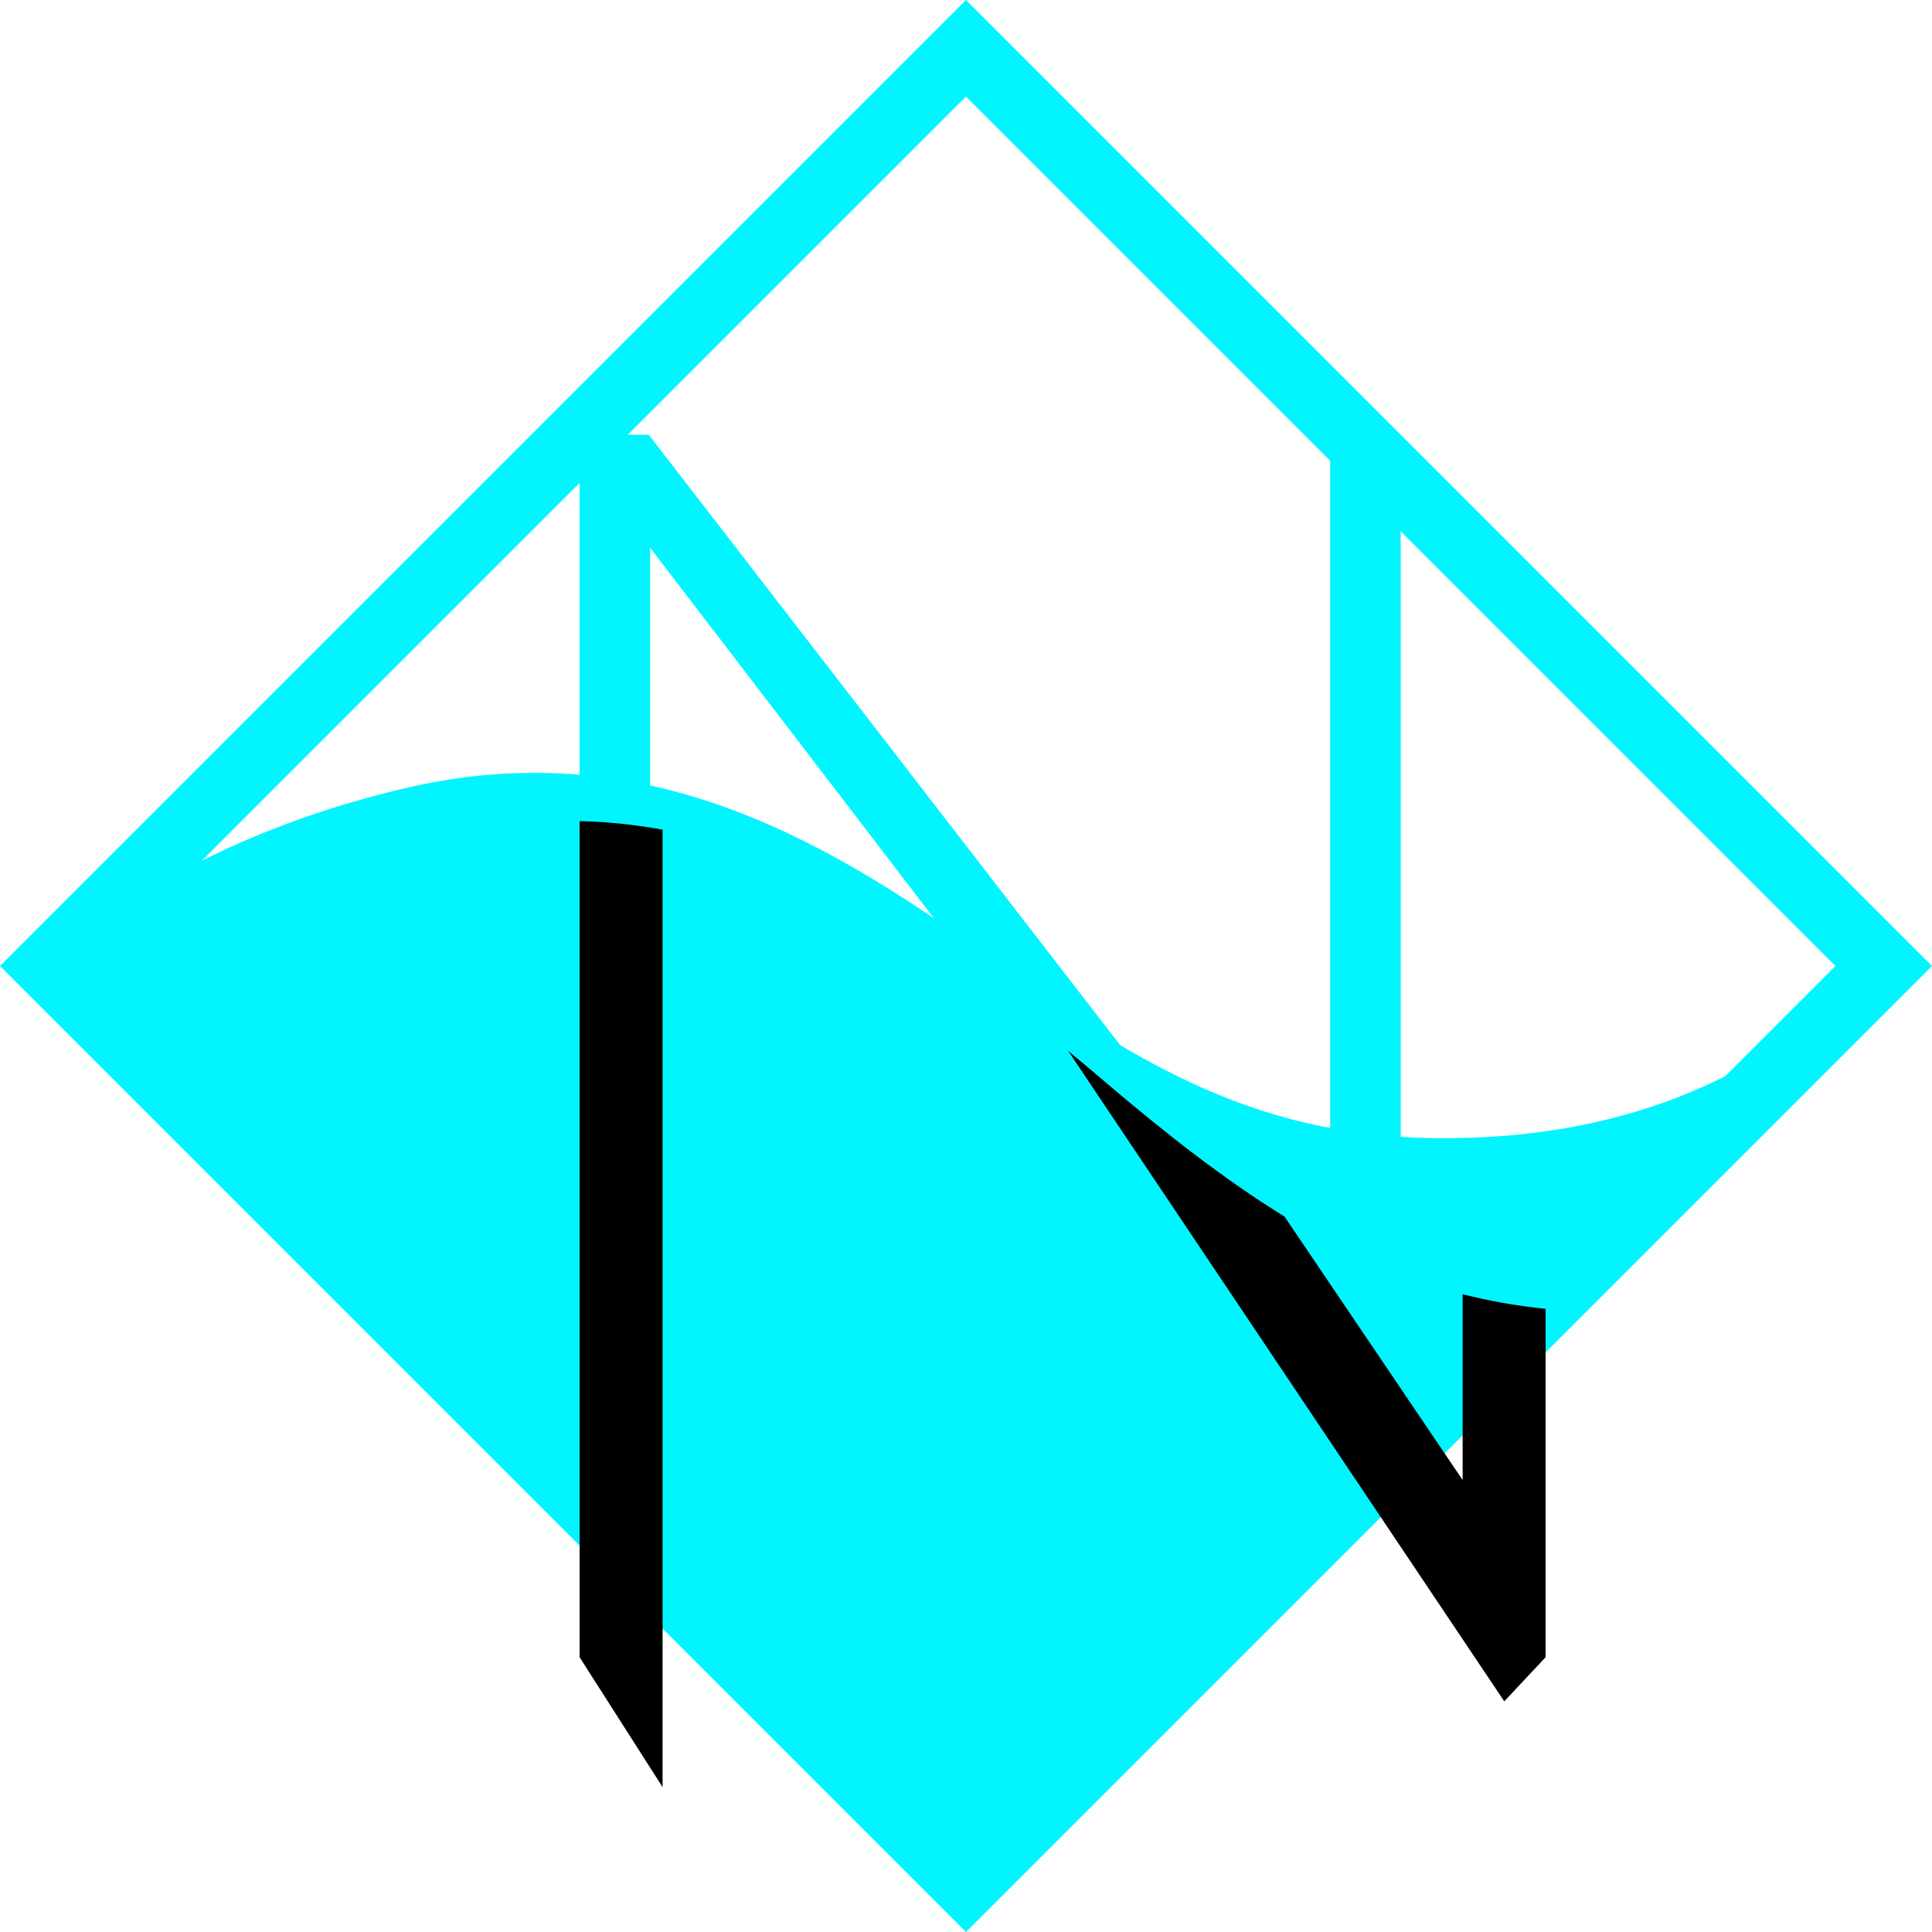 <svg width="18" height="18" viewBox="0 0 18 18" fill="none" xmlns="http://www.w3.org/2000/svg">
    <path fill-rule="evenodd" clip-rule="evenodd" d="M9.004 17.55L0.45 9.004C0.45 9.004 1.474 7.884 3.772 7.344C6.07 6.803 7.8 7.885 9.338 9.004C10.876 10.122 12.043 10.694 13.858 10.593C15.674 10.492 16.846 9.69 17.506 8.902C18.166 8.114 9.004 17.55 9.004 17.55Z" fill="#00F5FF"/>
    <path fill-rule="evenodd" clip-rule="evenodd" d="M18 9L9 0L0 9L9 18L18 9ZM17.1 9L9 0.9L0.9 9L9 17.1L17.1 9Z" fill="#00F5FF"/>
    <path fill-rule="evenodd" clip-rule="evenodd" d="M5.4 13.5V4.05H6.044L12.393 12.271V4.05H13.05V13.5L12.723 13.806L6.057 5.103V14.4L5.4 13.5Z" fill="#00F5FF"/>
    <path fill-rule="evenodd" clip-rule="evenodd" d="M5.4 7.65V15.44L6.173 16.65V7.73C5.922 7.684 5.664 7.656 5.4 7.65ZM11.967 11.334C11.426 11.001 10.881 10.579 10.288 10.073C10.177 9.979 10.065 9.884 9.952 9.791L14.015 15.851L14.4 15.44V12.194C14.132 12.167 13.876 12.121 13.627 12.058V13.789L11.967 11.334Z" fill="black"/>
</svg>
